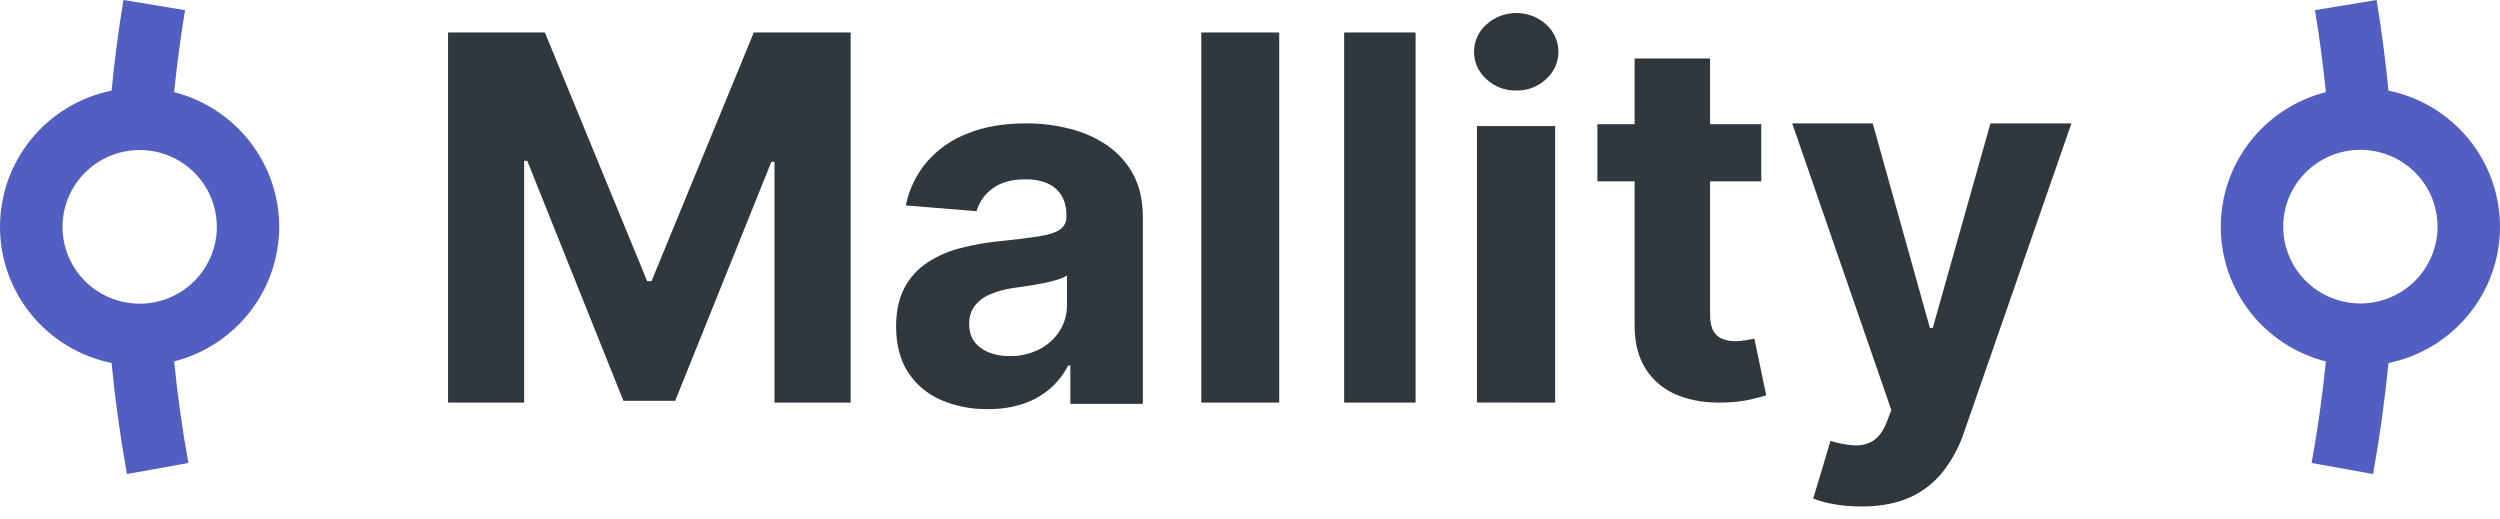 <svg width="183" height="38" viewBox="0 0 183 38" fill="none" xmlns="http://www.w3.org/2000/svg">
<path d="M32.797 2.377H39.886L47.372 20.581H47.691L55.179 2.377H62.267V29.47H56.692V11.841H56.466L49.424 29.338H45.633L38.594 11.77H38.367V29.47H32.797V2.377Z" fill="#30373D"/>
<path d="M72.292 29.944C71.11 29.965 69.937 29.734 68.85 29.265C67.877 28.84 67.049 28.139 66.469 27.247C65.887 26.35 65.596 25.235 65.595 23.901C65.595 22.775 65.801 21.828 66.213 21.06C66.609 20.312 67.188 19.676 67.895 19.212C68.64 18.73 69.458 18.374 70.318 18.157C71.256 17.914 72.212 17.747 73.176 17.656C74.349 17.532 75.295 17.415 76.013 17.306C76.731 17.196 77.253 17.031 77.576 16.811C77.735 16.705 77.863 16.559 77.949 16.388C78.034 16.217 78.073 16.026 78.063 15.835V15.756C78.063 14.92 77.803 14.272 77.282 13.812C76.761 13.353 76.023 13.124 75.068 13.126C74.061 13.126 73.259 13.348 72.662 13.791C72.094 14.2 71.678 14.788 71.481 15.461L66.305 15.038C66.543 13.857 67.076 12.756 67.855 11.839C68.666 10.912 69.691 10.2 70.841 9.764C72.063 9.274 73.48 9.03 75.09 9.031C76.178 9.027 77.262 9.16 78.316 9.427C79.296 9.669 80.226 10.084 81.061 10.653C81.856 11.2 82.508 11.931 82.96 12.785C83.425 13.651 83.657 14.687 83.657 15.892V29.561H78.349V26.752H78.191C77.867 27.387 77.425 27.955 76.89 28.425C76.316 28.923 75.651 29.303 74.933 29.546C74.081 29.827 73.188 29.962 72.292 29.944ZM73.895 26.066C74.651 26.081 75.4 25.911 76.076 25.571C76.682 25.263 77.196 24.799 77.564 24.225C77.927 23.654 78.114 22.989 78.103 22.312V20.168C77.88 20.303 77.639 20.407 77.387 20.477C77.052 20.578 76.713 20.662 76.369 20.728C75.993 20.803 75.616 20.869 75.239 20.926L74.215 21.075C73.624 21.153 73.046 21.308 72.494 21.536C72.046 21.715 71.652 22.009 71.351 22.388C71.07 22.771 70.927 23.238 70.943 23.714C70.943 24.48 71.222 25.062 71.778 25.462C72.335 25.861 73.041 26.063 73.895 26.066Z" fill="#30373D"/>
<path d="M93.639 2.377V29.47H87.935V2.377H93.639Z" fill="#30373D"/>
<path d="M103.621 2.377V29.47H98.392V2.377H103.621Z" fill="#30373D"/>
<path d="M110.988 6.628C110.177 6.643 109.392 6.344 108.805 5.796C108.519 5.542 108.29 5.232 108.134 4.887C107.978 4.541 107.898 4.167 107.899 3.788C107.899 3.41 107.981 3.036 108.138 2.691C108.296 2.346 108.525 2.037 108.812 1.784C109.407 1.248 110.185 0.951 110.992 0.951C111.8 0.951 112.578 1.248 113.172 1.784C113.457 2.038 113.685 2.347 113.841 2.693C113.997 3.038 114.078 3.411 114.078 3.789C114.078 4.167 113.997 4.541 113.841 4.886C113.685 5.231 113.457 5.541 113.172 5.795C112.584 6.344 111.799 6.643 110.988 6.628ZM108.114 29.466V9.229H113.836V29.47L108.114 29.466Z" fill="#30373D"/>
<path d="M128.925 9.09V13.275H116.93V9.09H128.925ZM119.653 4.278H125.178V23.015C125.178 23.53 125.256 23.928 125.412 24.211C125.553 24.48 125.785 24.69 126.066 24.803C126.379 24.922 126.711 24.98 127.046 24.974C127.307 24.973 127.567 24.949 127.823 24.901L128.42 24.79L129.288 28.938C129.012 29.025 128.623 29.127 128.122 29.245C127.52 29.375 126.908 29.448 126.293 29.461C124.962 29.514 123.797 29.335 122.798 28.925C121.842 28.55 121.028 27.882 120.47 27.015C119.916 26.153 119.644 25.064 119.653 23.747V4.278Z" fill="#30373D"/>
<path d="M136.255 37.075C135.587 37.078 134.92 37.023 134.262 36.91C133.738 36.825 133.224 36.684 132.729 36.492L133.992 32.269C134.571 32.459 135.173 32.57 135.781 32.602C136.269 32.631 136.754 32.501 137.163 32.23C137.552 31.964 137.871 31.513 138.115 30.876L138.445 30.015L131.19 9.031H137.084L141.268 24.007H141.478L145.702 9.031H151.629L143.774 31.625C143.429 32.665 142.911 33.637 142.242 34.5C141.595 35.325 140.76 35.98 139.807 36.407C138.824 36.852 137.64 37.074 136.255 37.075Z" fill="#30373D"/>
<path d="M20.439 16.607C20.436 14.346 19.679 12.151 18.287 10.366C16.894 8.581 14.945 7.307 12.747 6.746C12.95 4.736 13.217 2.73 13.544 0.744L9.036 0C8.673 2.191 8.384 4.414 8.166 6.633C5.86 7.103 3.788 8.353 2.3 10.169C0.813 11.985 0 14.257 0 16.601C0 18.945 0.813 21.218 2.3 23.034C3.788 24.85 5.86 26.099 8.166 26.57C8.432 29.299 8.809 32.025 9.293 34.699L13.792 33.89C13.344 31.445 12.999 28.954 12.747 26.454C14.943 25.893 16.89 24.622 18.283 22.839C19.675 21.057 20.433 18.865 20.439 16.607ZM10.222 22.231C9.105 22.23 8.013 21.9 7.084 21.282C6.155 20.663 5.431 19.785 5.004 18.756C4.577 17.729 4.465 16.597 4.683 15.506C4.901 14.415 5.44 13.413 6.23 12.626C7.02 11.839 8.027 11.304 9.123 11.087C10.219 10.87 11.354 10.982 12.387 11.408C13.419 11.834 14.301 12.556 14.921 13.481C15.542 14.406 15.873 15.494 15.873 16.607C15.87 18.098 15.274 19.528 14.215 20.582C13.156 21.637 11.72 22.23 10.222 22.231Z" fill="#525EC1"/>
<path d="M183 16.591C182.996 14.25 182.182 11.982 180.695 10.168C179.208 8.354 177.139 7.105 174.836 6.631C174.619 4.414 174.328 2.191 173.966 0L169.456 0.743C169.784 2.725 170.053 4.737 170.255 6.744C168.054 7.302 166.104 8.575 164.71 10.36C163.317 12.145 162.561 14.341 162.561 16.601C162.561 18.861 163.317 21.057 164.71 22.842C166.104 24.627 168.054 25.899 170.255 26.458C170.002 28.951 169.657 31.441 169.209 33.891L173.708 34.699C174.192 32.023 174.57 29.301 174.836 26.573C177.143 26.098 179.214 24.846 180.702 23.027C182.189 21.209 183.001 18.936 183 16.591ZM172.779 22.214C171.661 22.214 170.569 21.884 169.64 21.266C168.71 20.648 167.986 19.769 167.558 18.742C167.131 17.714 167.019 16.583 167.237 15.492C167.455 14.401 167.994 13.399 168.784 12.612C169.574 11.826 170.581 11.29 171.678 11.073C172.774 10.857 173.91 10.968 174.942 11.394C175.975 11.82 176.857 12.541 177.478 13.466C178.099 14.391 178.43 15.479 178.429 16.591C178.427 18.082 177.831 19.511 176.772 20.565C175.713 21.619 174.277 22.212 172.779 22.214Z" fill="#525EC1"/>
</svg>
